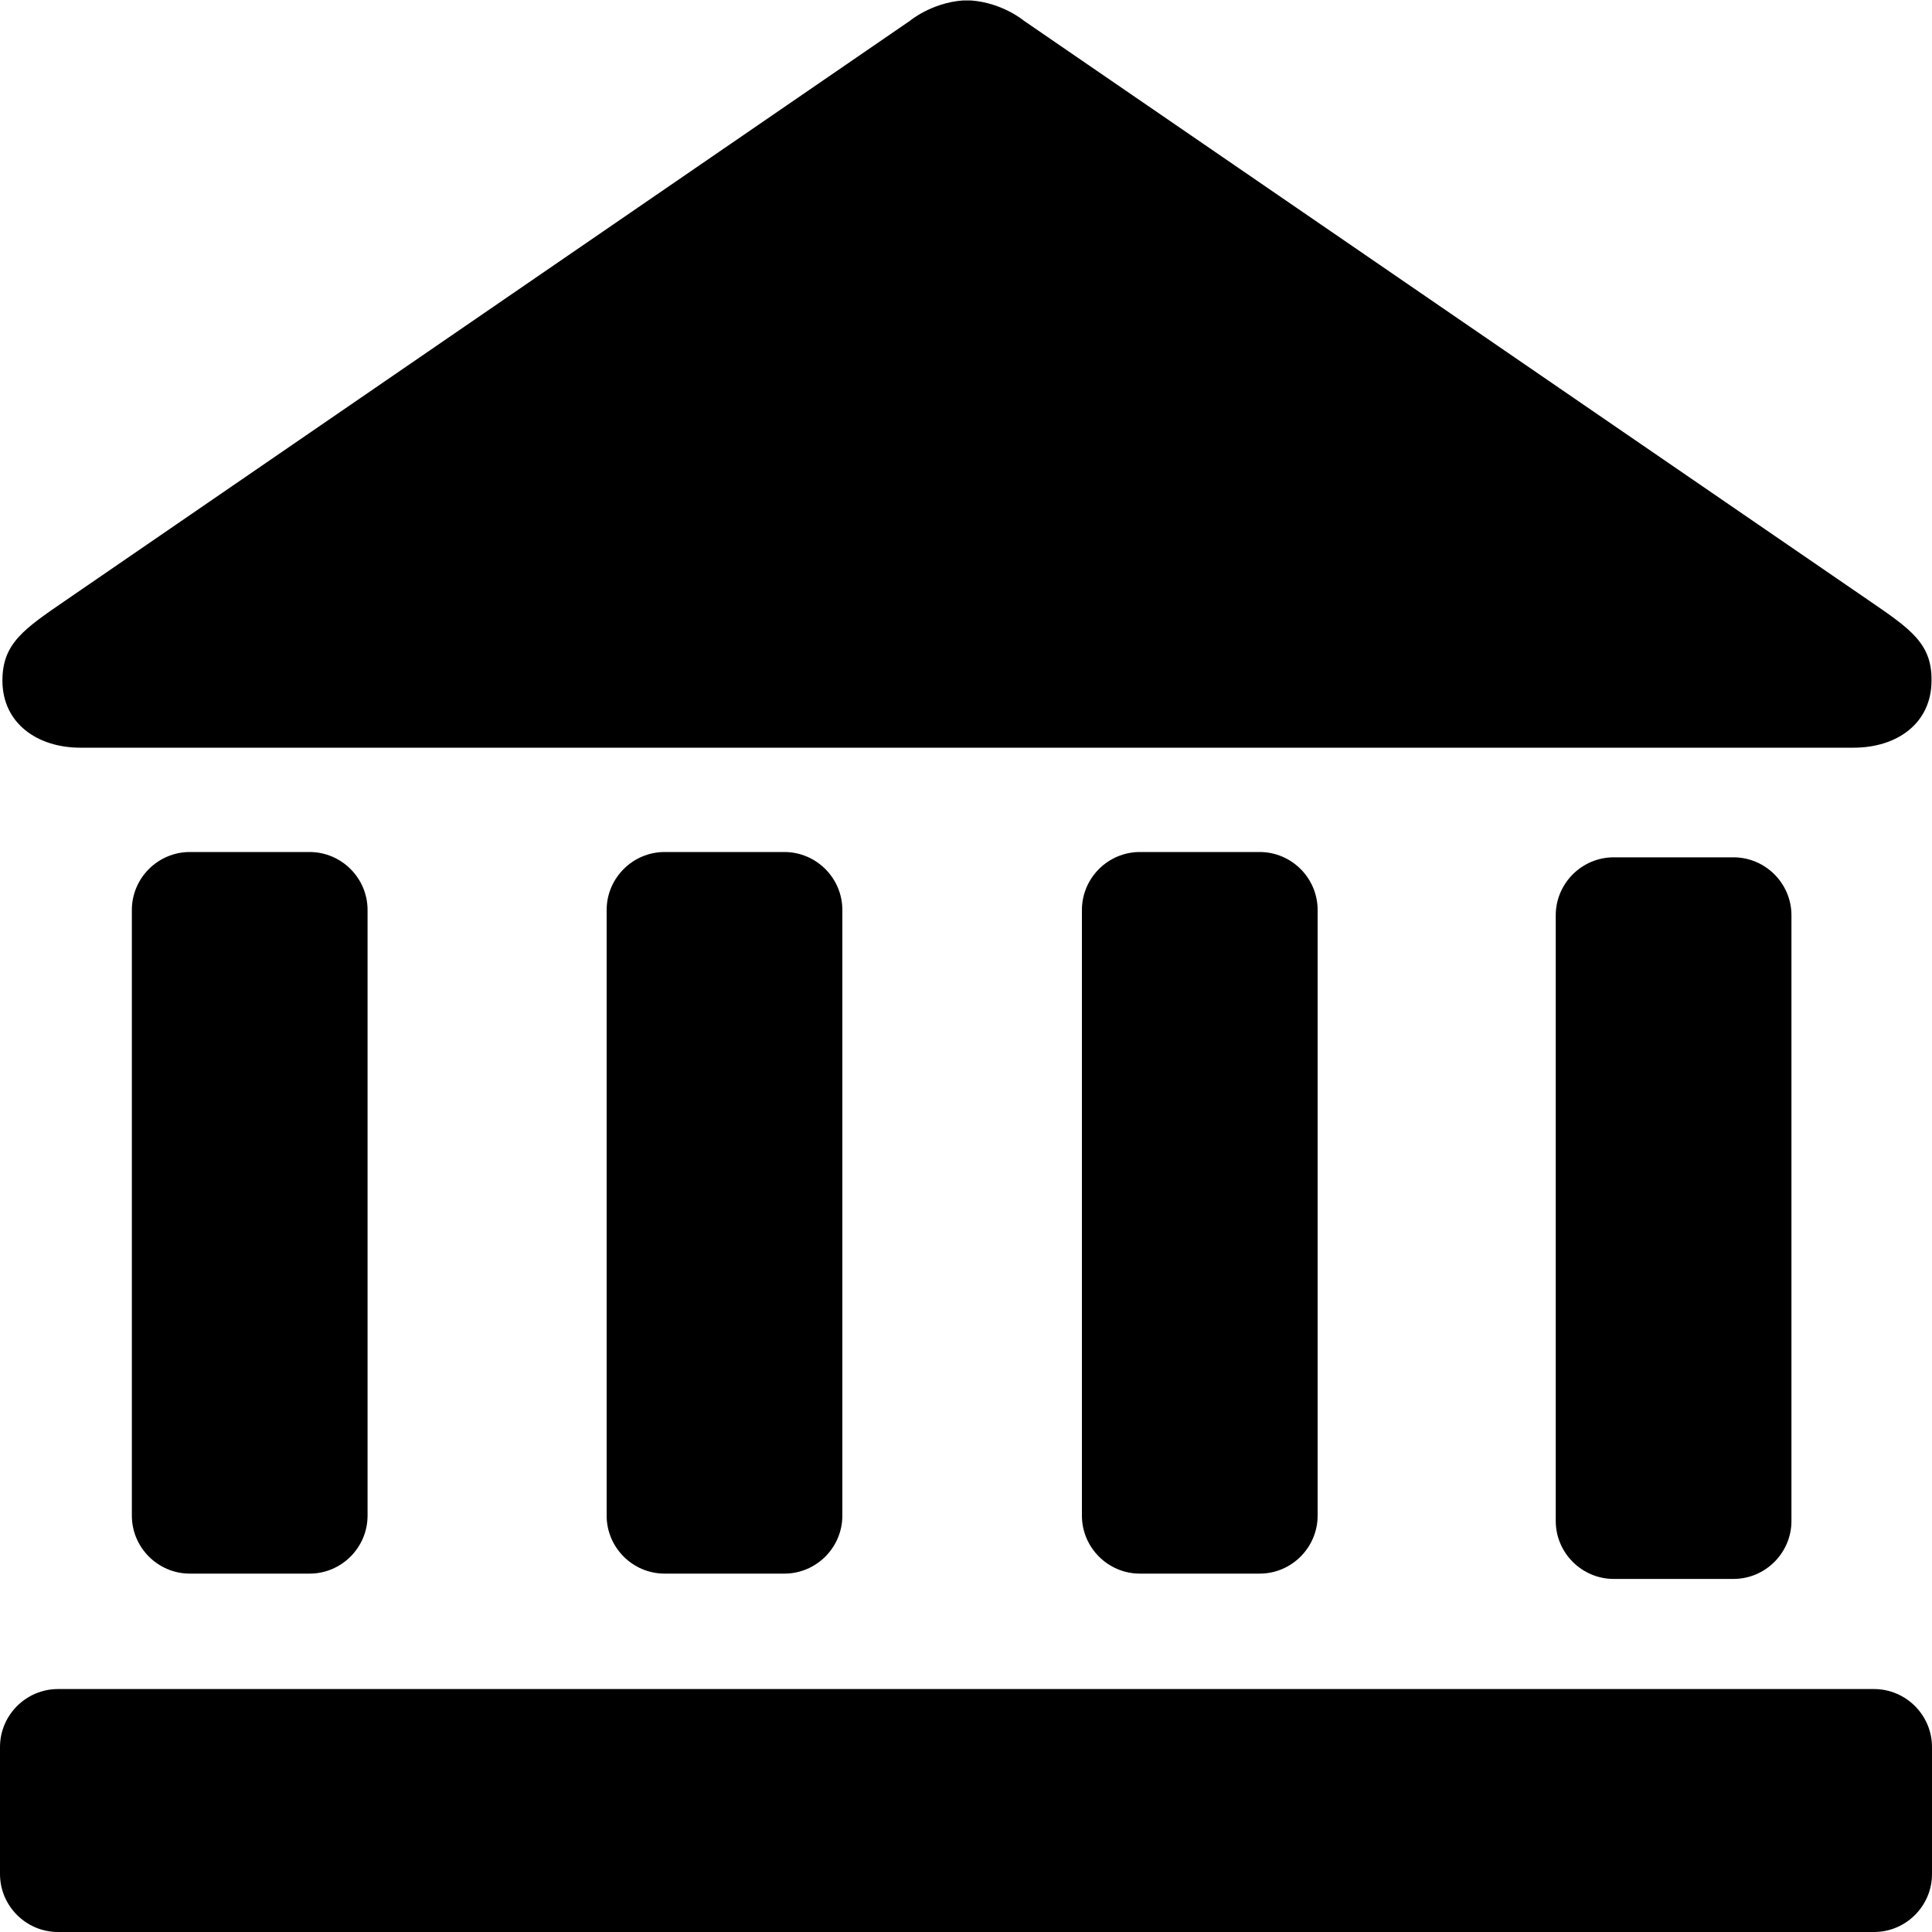 <?xml version="1.0" encoding="utf-8"?>
<!-- Generator: Adobe Illustrator 18.0.0, SVG Export Plug-In . SVG Version: 6.00 Build 0)  -->
<!DOCTYPE svg PUBLIC "-//W3C//DTD SVG 1.1//EN" "http://www.w3.org/Graphics/SVG/1.1/DTD/svg11.dtd">
<svg version="1.1" id="Layer_2" xmlns="http://www.w3.org/2000/svg" xmlns:xlink="http://www.w3.org/1999/xlink" x="0px" y="0px"
	 viewBox="0 0 400 400" enable-background="new 0 0 400 400" xml:space="preserve">
<path d="M64.1,325.8H39.3c-6.6,0-12-5.4-12-12V188.4c0-6.6,5.4-12,12-12h24.8c6.6,0,12,5.4,12,12v125.4
	C76.1,320.4,70.7,325.8,64.1,325.8z"/>
<path d="M162.4,325.8h-24.8c-6.6,0-12-5.4-12-12V188.4c0-6.6,5.4-12,12-12h24.8c6.6,0,12,5.4,12,12v125.4
	C174.4,320.4,169,325.8,162.4,325.8z"/>
<path d="M260.8,325.8H236c-6.6,0-12-5.4-12-12V188.4c0-6.6,5.4-12,12-12h24.8c6.6,0,12,5.4,12,12v125.4
	C272.8,320.4,267.4,325.8,260.8,325.8z"/>
<path d="M358.9,326.9h-24.8c-6.6,0-12-5.4-12-12V189.5c0-6.6,5.4-12,12-12h24.8c6.6,0,12,5.4,12,12v125.4
	C370.9,321.5,365.5,326.9,358.9,326.9z"/>
<path d="M388,400H12c-6.6,0-12-5.4-12-12v-26.3c0-6.6,5.4-12,12-12h376c6.6,0,12,5.4,12,12V388C400,394.6,394.6,400,388,400z"/>
<path d="M386.9,124.3C339.1,91.5,212,4.3,212,4.3s-4.4-3.7-10.9-4.2v0c-0.1,0-0.3,0-0.4,0c-0.2,0-0.3,0-0.5,0c-0.2,0-0.3,0-0.5,0
	c-0.1,0-0.3,0-0.4,0v0c-6.5,0.5-10.9,4.2-10.9,4.2S61.4,91.5,13.6,124.3c-8.6,5.9-13.1,8.9-13.1,16.6c0,8.9,7.3,13.9,16.1,13.9
	h182.7h1.8h182.7c8.9,0,16.1-5,16.1-13.9C400,133.2,395.5,130.2,386.9,124.3z"/>
</svg>
